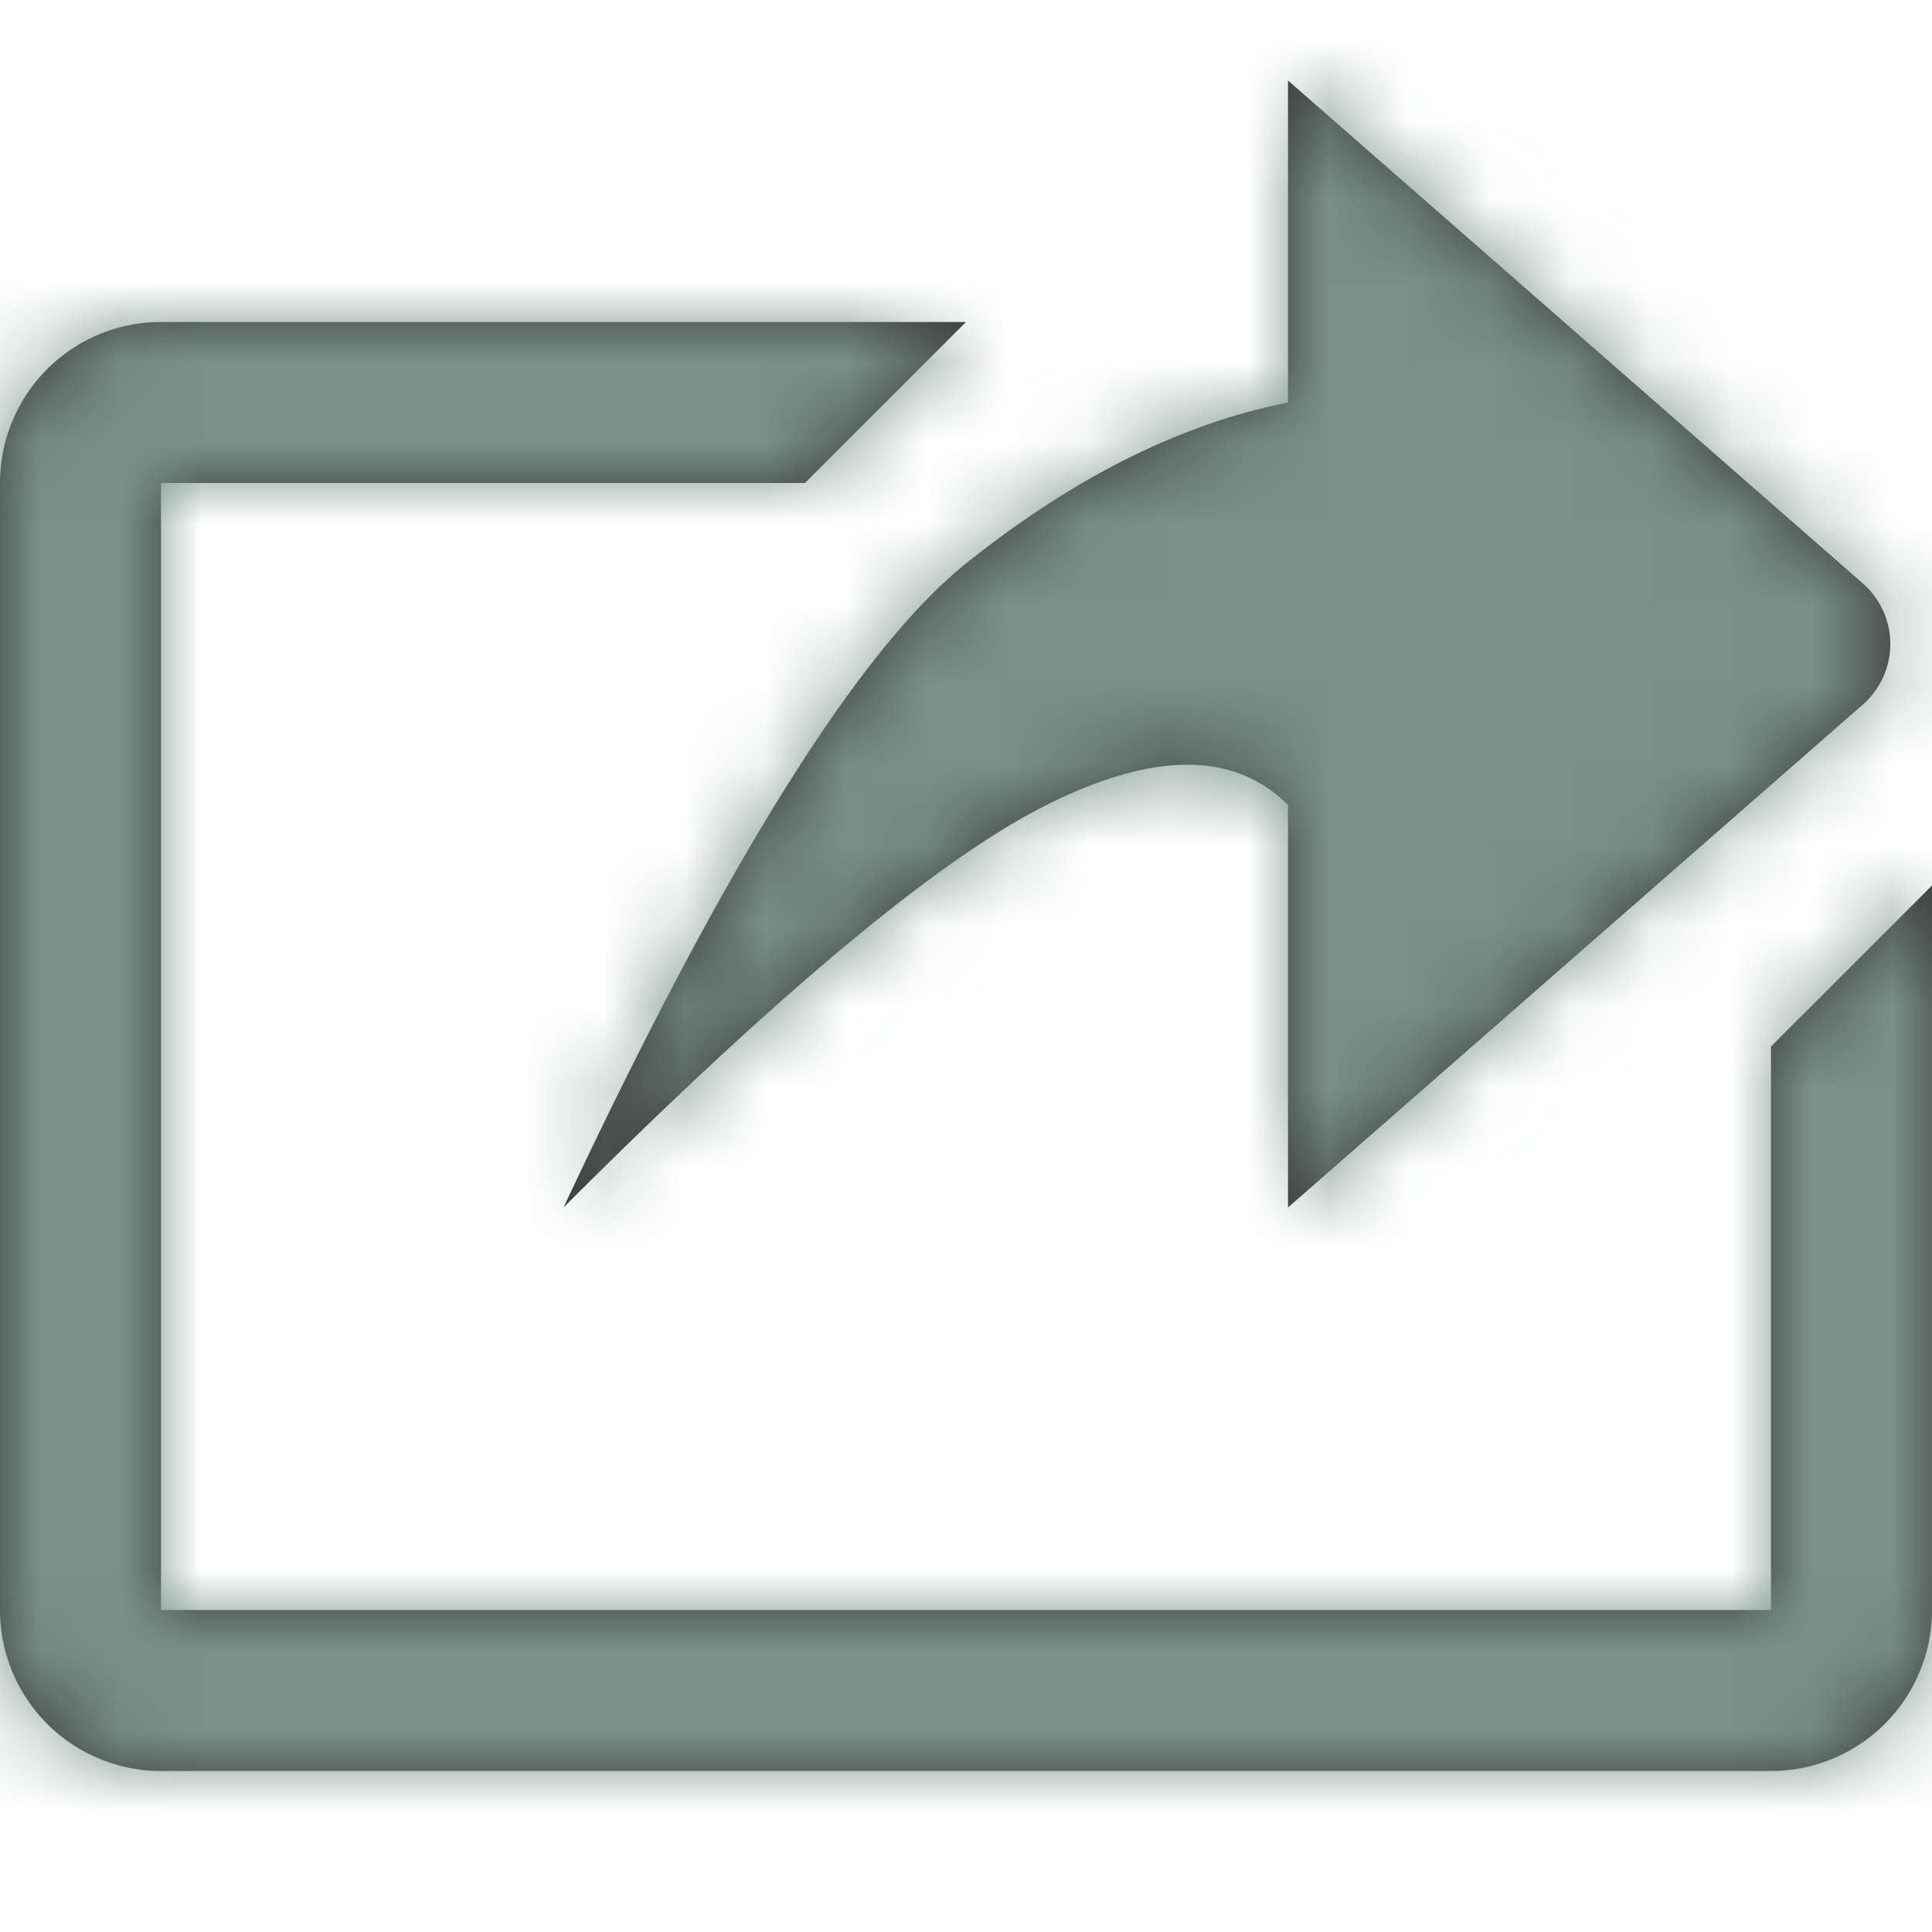 <?xml version="1.0" encoding="UTF-8"?>
<svg viewBox="0 0 24 24" xmlns="http://www.w3.org/2000/svg" xmlns:xlink="http://www.w3.org/1999/xlink">
<defs>
<path id="a" d="M12 4l-2 2H2v14h20v-7l2-2v9a2 2 0 0 1-2 2H2a2 2 0 0 1-2-2V6a2 2 0 0 1 2-2h10zm4-3l7.14 6.247a1 1 0 0 1 0 1.506L16 15v-5c-.667-.667-1.667-.667-3 0s-3.333 2.333-6 5c2-4.265 3.667-6.932 5-8 1.333-1.068 2.667-1.735 4-2V1z"/>
</defs>
<g fill="none" fill-rule="evenodd">
<path d="M0 0h24v24H0z"/>
<mask id="b" fill="#fff">
<use xlink:href="#a"/>
</mask>
<use fill="#393939" fill-rule="nonzero" xlink:href="#a"/>
<g fill="#799189" fill-rule="nonzero" mask="url(#b)">
<path d="M0 0h24v24H0z"/>
</g>
</g>
</svg>
